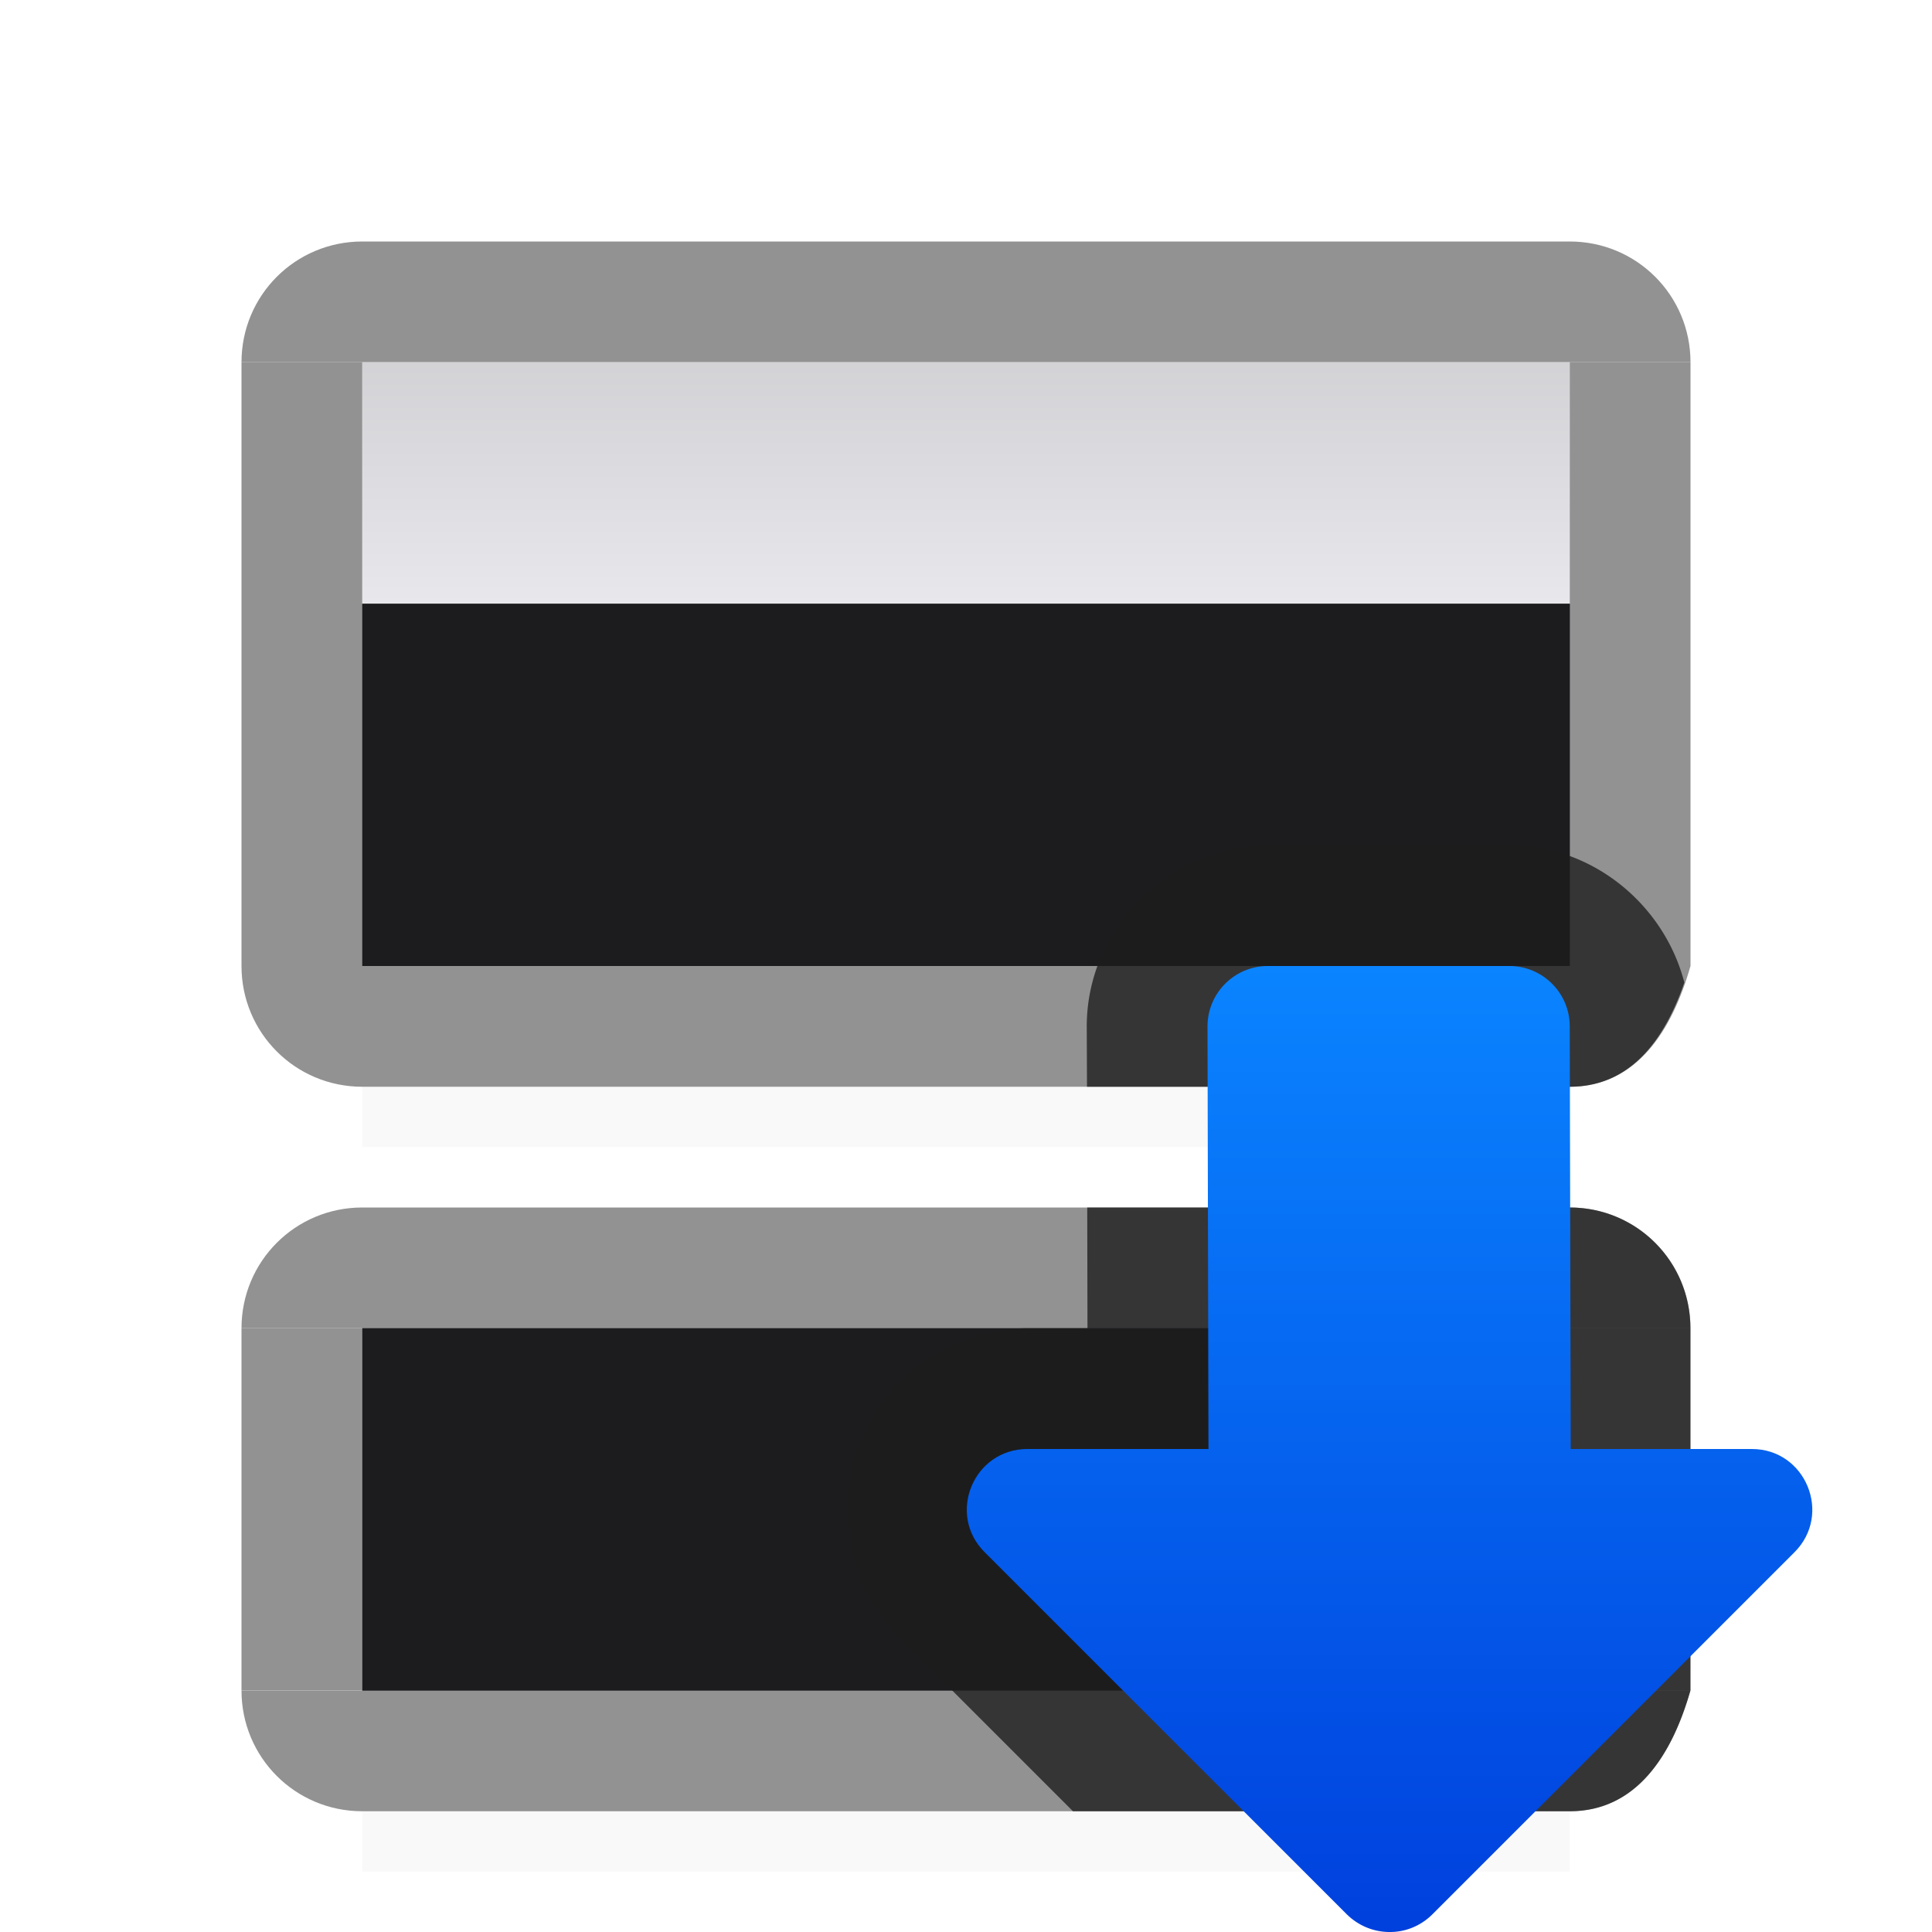 <svg viewBox="0 0 16 16" xmlns="http://www.w3.org/2000/svg" xmlns:xlink="http://www.w3.org/1999/xlink"><filter id="a" color-interpolation-filters="sRGB" height="1.383" width="1.098" x="-.049" y="-.191"><feGaussianBlur stdDeviation=".204"/></filter><linearGradient id="b" gradientUnits="userSpaceOnUse" x1="10" x2="10" y1="0" y2="4"><stop offset="0" stop-color="#c8c8cb"/><stop offset="1" stop-color="#f2f2f7"/></linearGradient><linearGradient id="c" gradientTransform="matrix(0 -1 -.999 0 20.991 18.007)" gradientUnits="userSpaceOnUse" x1="2.007" x2="10.007" y1="9.502" y2="9.502"><stop offset="0" stop-color="#0040dd"/><stop offset="1" stop-color="#0a84ff"/></linearGradient><path d="m3 12.941h10v2.559h-10z" filter="url(#a)" opacity=".15" stroke-width="1.015"/><path d="m3 6.941h10v2.559h-10z" filter="url(#a)" opacity=".15" stroke-width="1.015"/><path d="m3 2c-.554 0-1 .446-1 1h1 10 1c0-.554-.446-1-1-1zm-1 6c0 .554.446 1 1 1h10c.554 0 .848-.467 1-1h-1-10z" fill="#929292"/><path d="m2 1h10v3h-10z" fill="url(#b)" transform="translate(1 2)"/><path d="m3 5v3h6.881l.502-.504-.098.113c.277-.376.716-.602 1.184-.609.474-.008.924.21 1.213.586l-.086-.098.404.404v-2.893z" fill="#1c1c1e"/><path d="m3 5h10v3h-10z" fill="#1c1c1e"/><g fill="#929292"><path d="m3 5h10v1h-10z"/><path d="m3 3v5h-1v-5z" stroke-width=".707"/><path d="m14 3v5h-1v-5z" stroke-width=".707"/><path d="m3 10c-.554 0-1 .446-1 1h1 10 1c0-.554-.446-1-1-1zm-1 4c0 .554.446 1 1 1h10c.554 0 .848-.467 1-1h-1-10z"/></g><path d="m3 11h10v3h-10z" fill="#1c1c1e"/><path d="m3 11v3h-1v-3z" fill="#929292" stroke-width=".707"/><path d="m14 11v3h-1v-3z" fill="#929292" stroke-width=".707"/><g fill="#1c1c1e"><path d="m3 11v3h6.98l-.636-.445.059.039c-.46-.287-.754-.75-.731-1.168.023-.418.284-.762.645-1.014.279-.195.638-.346 1.063-.412zm8.256 0c.445.071.879.244 1.178.48l-.059-.045.625.438.003-.873z" stroke-width="1.195"/><path d="m3 5v3h7.098c.213-.583.778-1.01 1.428-1 .633.01 1.175.432 1.383 1h.092v-3z"/><path d="m10.5 7c-.816 0-1.5.684-1.5 1.5a1 1 0 0 0 0 .002l.002.498h3.998c.504 0 .787-.392.949-.863-.167-.645-.758-1.137-1.449-1.137zm-1.496 3 .002 1h-.498c-.626 0-1.173.415-1.385.926-.211.51-.118 1.192.324 1.635l1.439 1.439h4.113c.554 0 .848-.467 1-1v-3c0-.554-.446-1-1-1z" fill-opacity=".784"/></g><path d="m11.5 16c-.13-.002-.254-.055-.346-.146l-3-3c-.315-.315-.092-.853.354-.854h1.5l-.008-3.5c0-.276.224-.5.5-.5h2c.276 0.0.5.224.5.5l.008 3.5h1.5c.445 0.0.668.539.354.854l-3 3c-.096.096-.226.149-.361.146z" fill="url(#c)"/></svg>